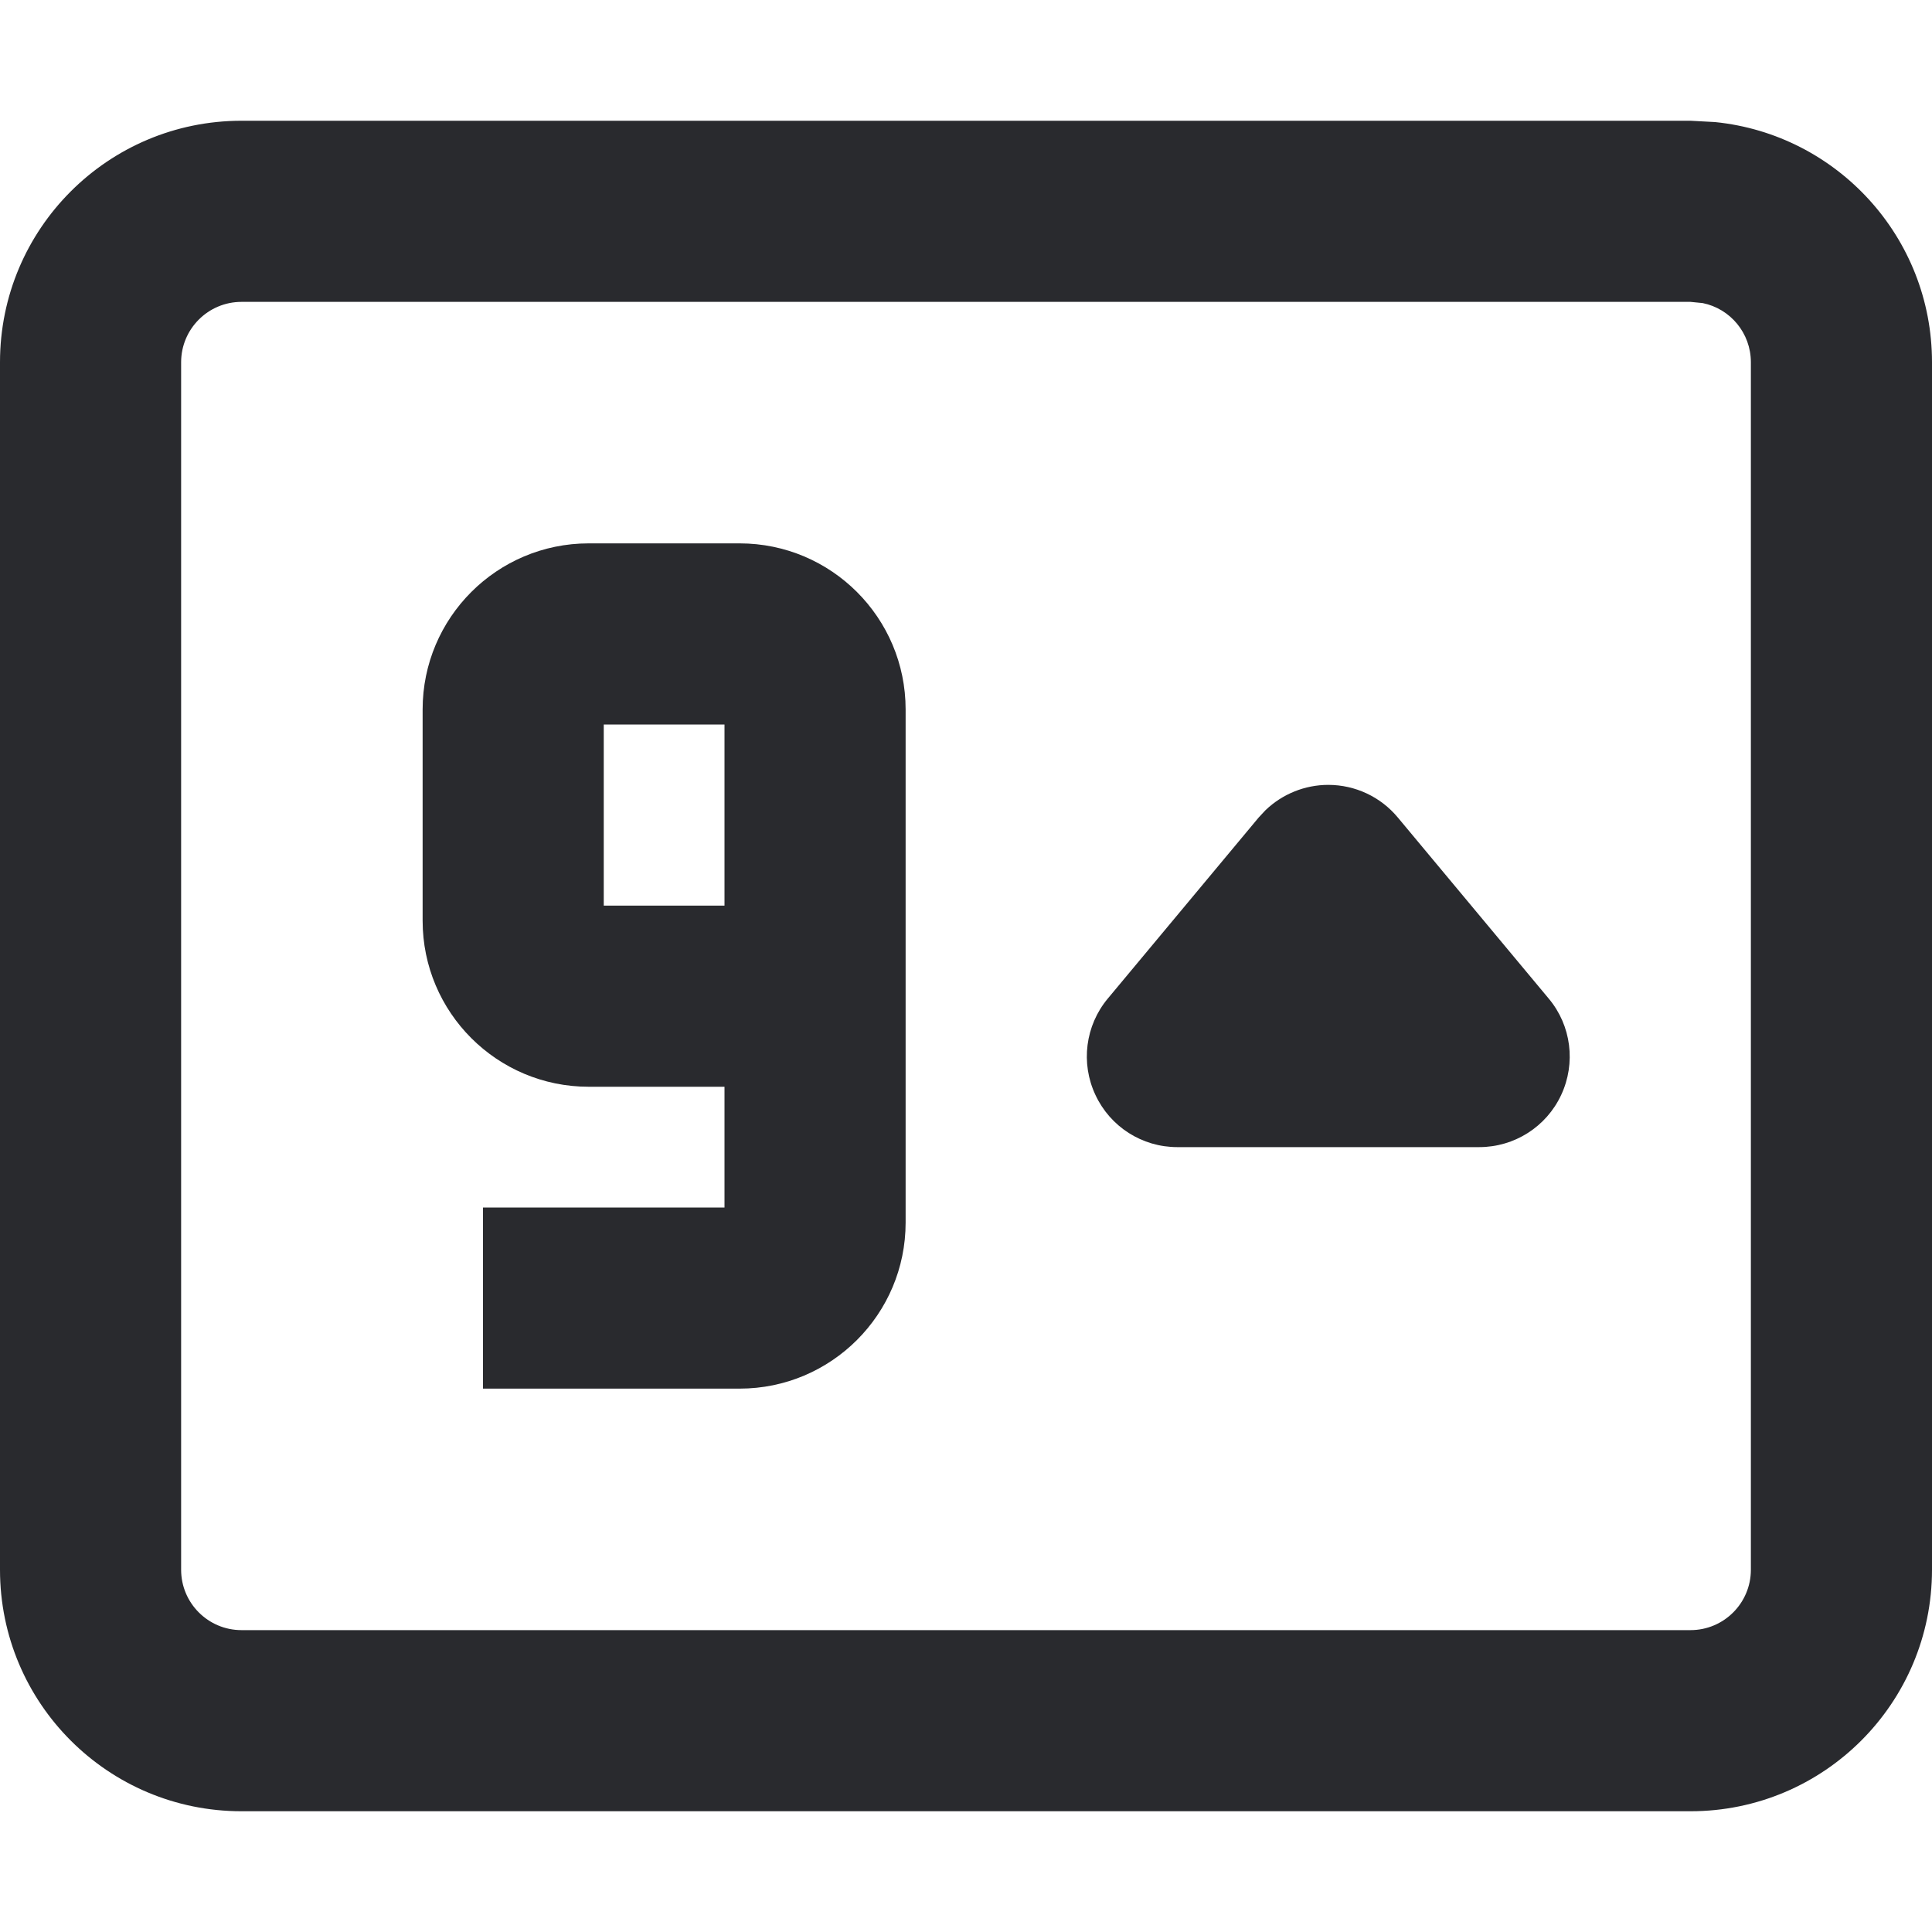 <svg width="16" height="16" viewBox="0 0 16 16" fill="none" xmlns="http://www.w3.org/2000/svg">
<path d="M14.5 3C14.5 2.758 14.329 2.556 14.101 2.51L14 2.5H2C1.724 2.5 1.5 2.724 1.5 3V13C1.5 13.276 1.724 13.5 2 13.5H14C14.276 13.5 14.5 13.276 14.5 13V3ZM16 13C16 14.105 15.105 15 14 15H2C0.895 15 1.00665e-08 14.105 0 13V3C1.61066e-07 1.895 0.895 1 2 1H14L14.204 1.011C15.213 1.113 16 1.964 16 3V13Z" fill="#292A2E"/>
<path d="M5 6H6V7.5H5V6ZM7.5 5.875C7.5 5.116 6.884 4.5 6.125 4.5H4.875C4.116 4.5 3.5 5.116 3.5 5.875V7.625C3.5 8.384 4.116 9 4.875 9H6V10H4V11.5H6.125C6.884 11.5 7.5 10.884 7.5 10.125V5.875Z" fill="#292A2E"/>
<path d="M11 6.5C11.223 6.5 11.434 6.599 11.576 6.77L12.826 8.27C13.013 8.493 13.052 8.805 12.929 9.068C12.806 9.332 12.541 9.5 12.25 9.5H9.75C9.459 9.5 9.195 9.332 9.072 9.068C8.948 8.805 8.988 8.493 9.174 8.27L10.424 6.77L10.481 6.709C10.62 6.576 10.806 6.5 11 6.5Z" fill="#292A2E"/>
</svg>
